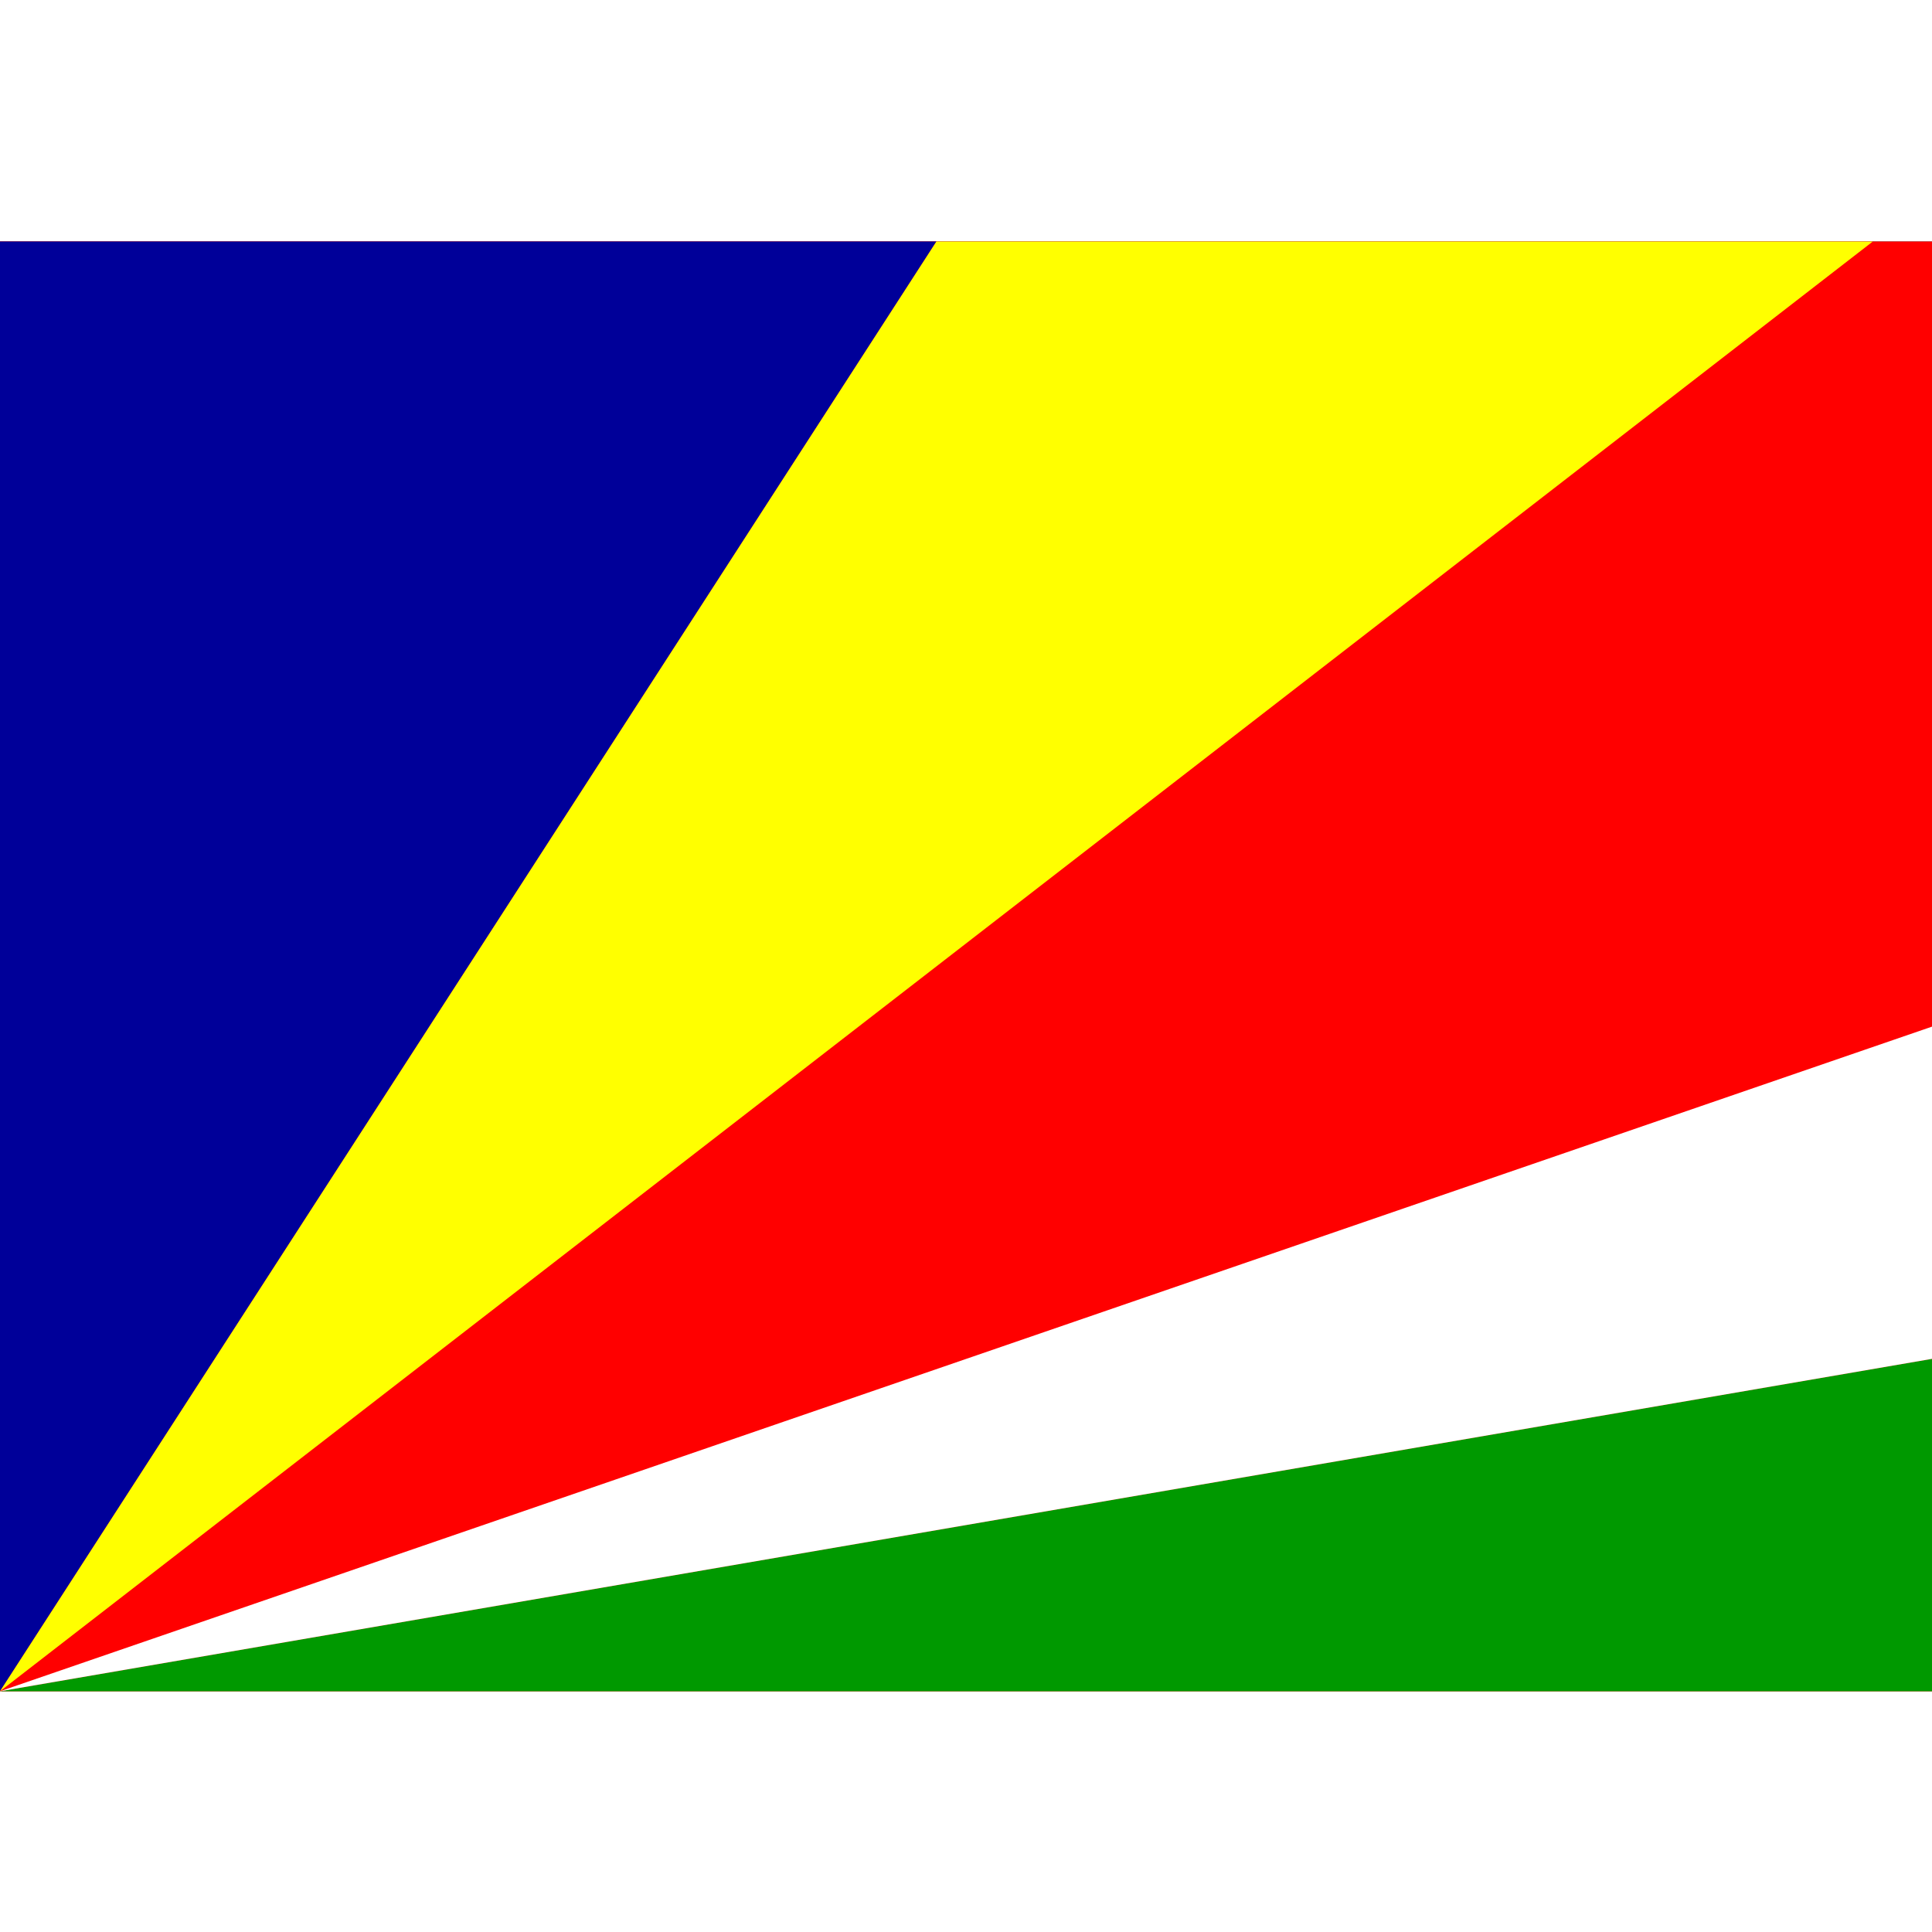 <svg width="16" height="16" xmlns="http://www.w3.org/2000/svg" viewBox="0 0 640 480"><rect x="0" y="0" width="640" height="480" fill="#333333" stroke="none"/><defs><clipPath id="a"><path fill-opacity=".7" d="M0 0h682.7v512H0z"/></clipPath></defs><g fill-rule="evenodd" stroke-width="1pt" clip-path="url(#a)" transform="scale(.938)"><path fill="red" d="M0 0h992.1v512H0z"/><path fill="#090" d="m0 512 992.1-170.7V512z"/><path fill="#fff" d="m0 512 992.1-341.3v170.6z"/><path fill="#009" d="M0 512V0h330.7z"/><path fill="#ff0" d="M0 512 330.7 0h330.7z"/></g></svg>
